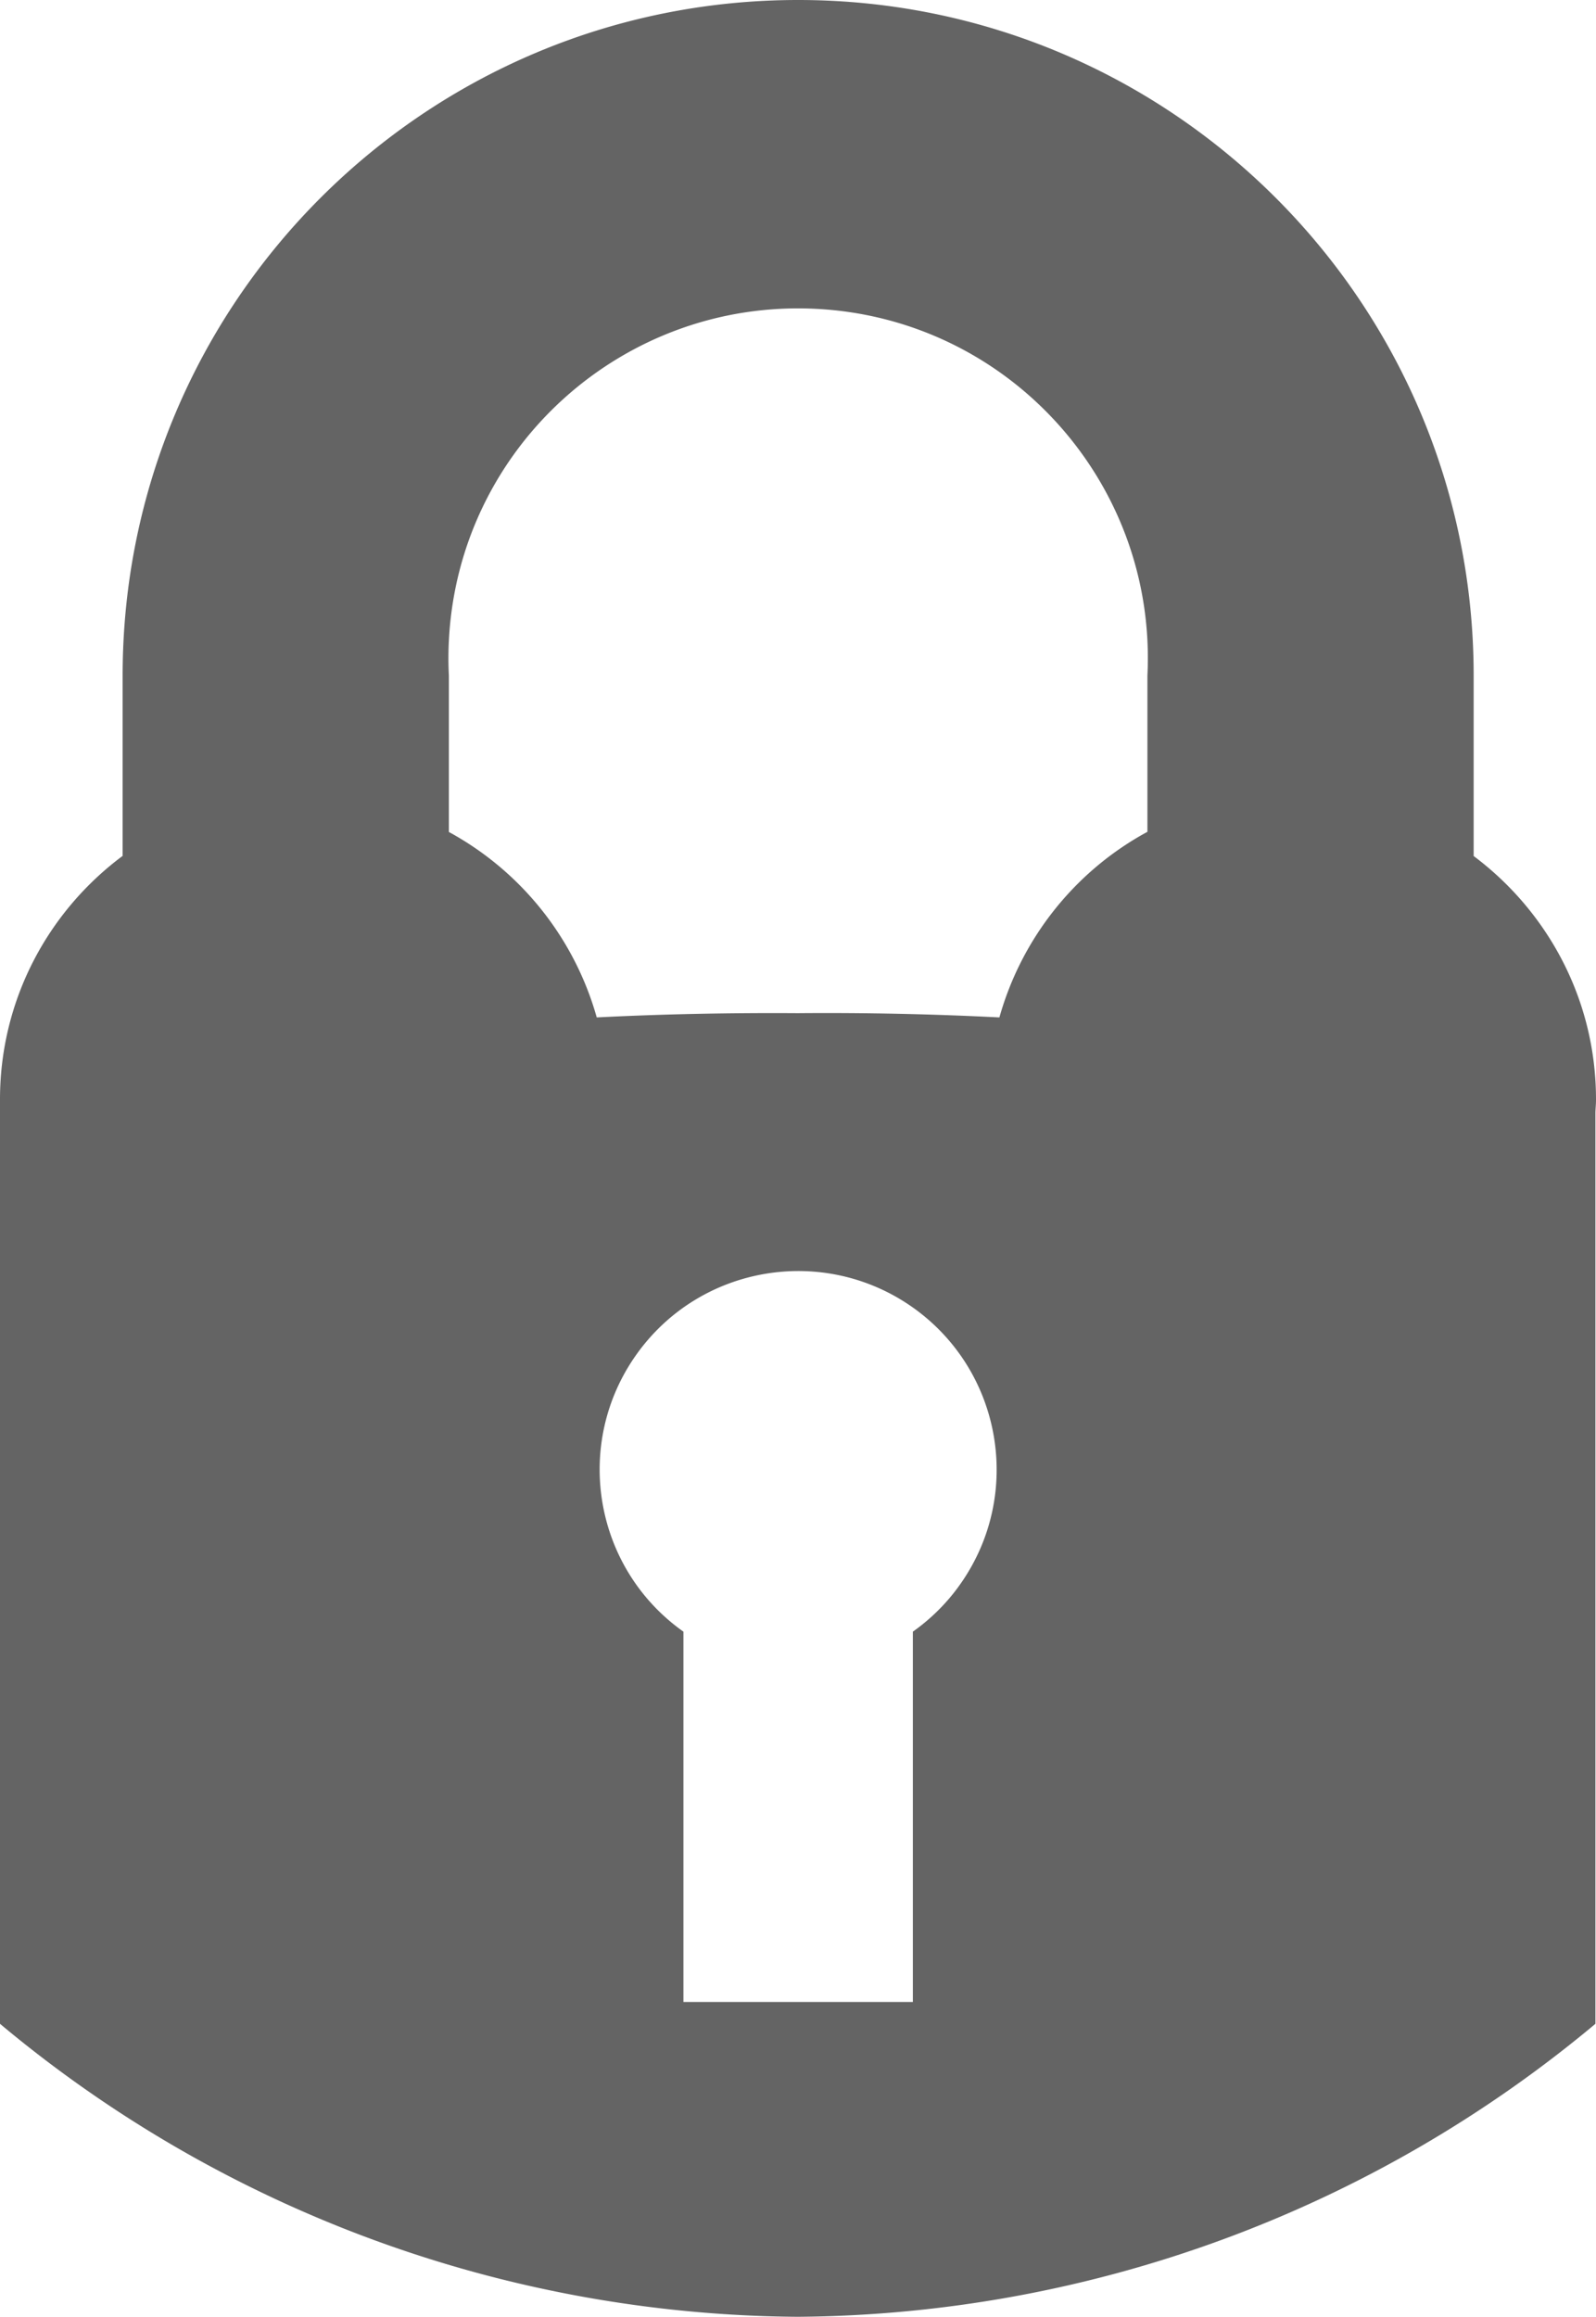<svg xmlns="http://www.w3.org/2000/svg" viewBox="0 0 108.8 157.93" overflow="visible"><path d="M108.8 74.97c.01-6.81-3.28-12.83-8.34-16.62v-12.3C100.46 20.62 79.84 0 54.41 0S8.36 20.62 8.36 46.05v12.29C3.3 62.11.01 68.12 0 74.91V137.95a85.662 85.662 0 0 0 54.38 19.97 85.739 85.739 0 0 0 54.38-19.97V75.83c.01-.29.04-.57.04-.86zM30.6 56.71V46.05c-.04-.79-.04-1.59 0-2.38.66-13.15 11.85-23.27 25-22.62s23.27 11.85 22.62 25V56.7c-4.88 2.64-8.56 7.2-10.09 12.65-4.58-.23-9.16-.33-13.75-.29-4.57-.03-9.14.06-13.7.29A20.813 20.813 0 0 0 30.6 56.71zM65.45 108c-.88 1.25-1.98 2.34-3.22 3.22v25.24H46.59v-25.24c-6.1-4.32-7.54-12.77-3.22-18.87 4.32-6.1 12.77-7.54 18.87-3.22 6.09 4.33 7.53 12.77 3.21 18.87z" fill="#646464"/></svg>

